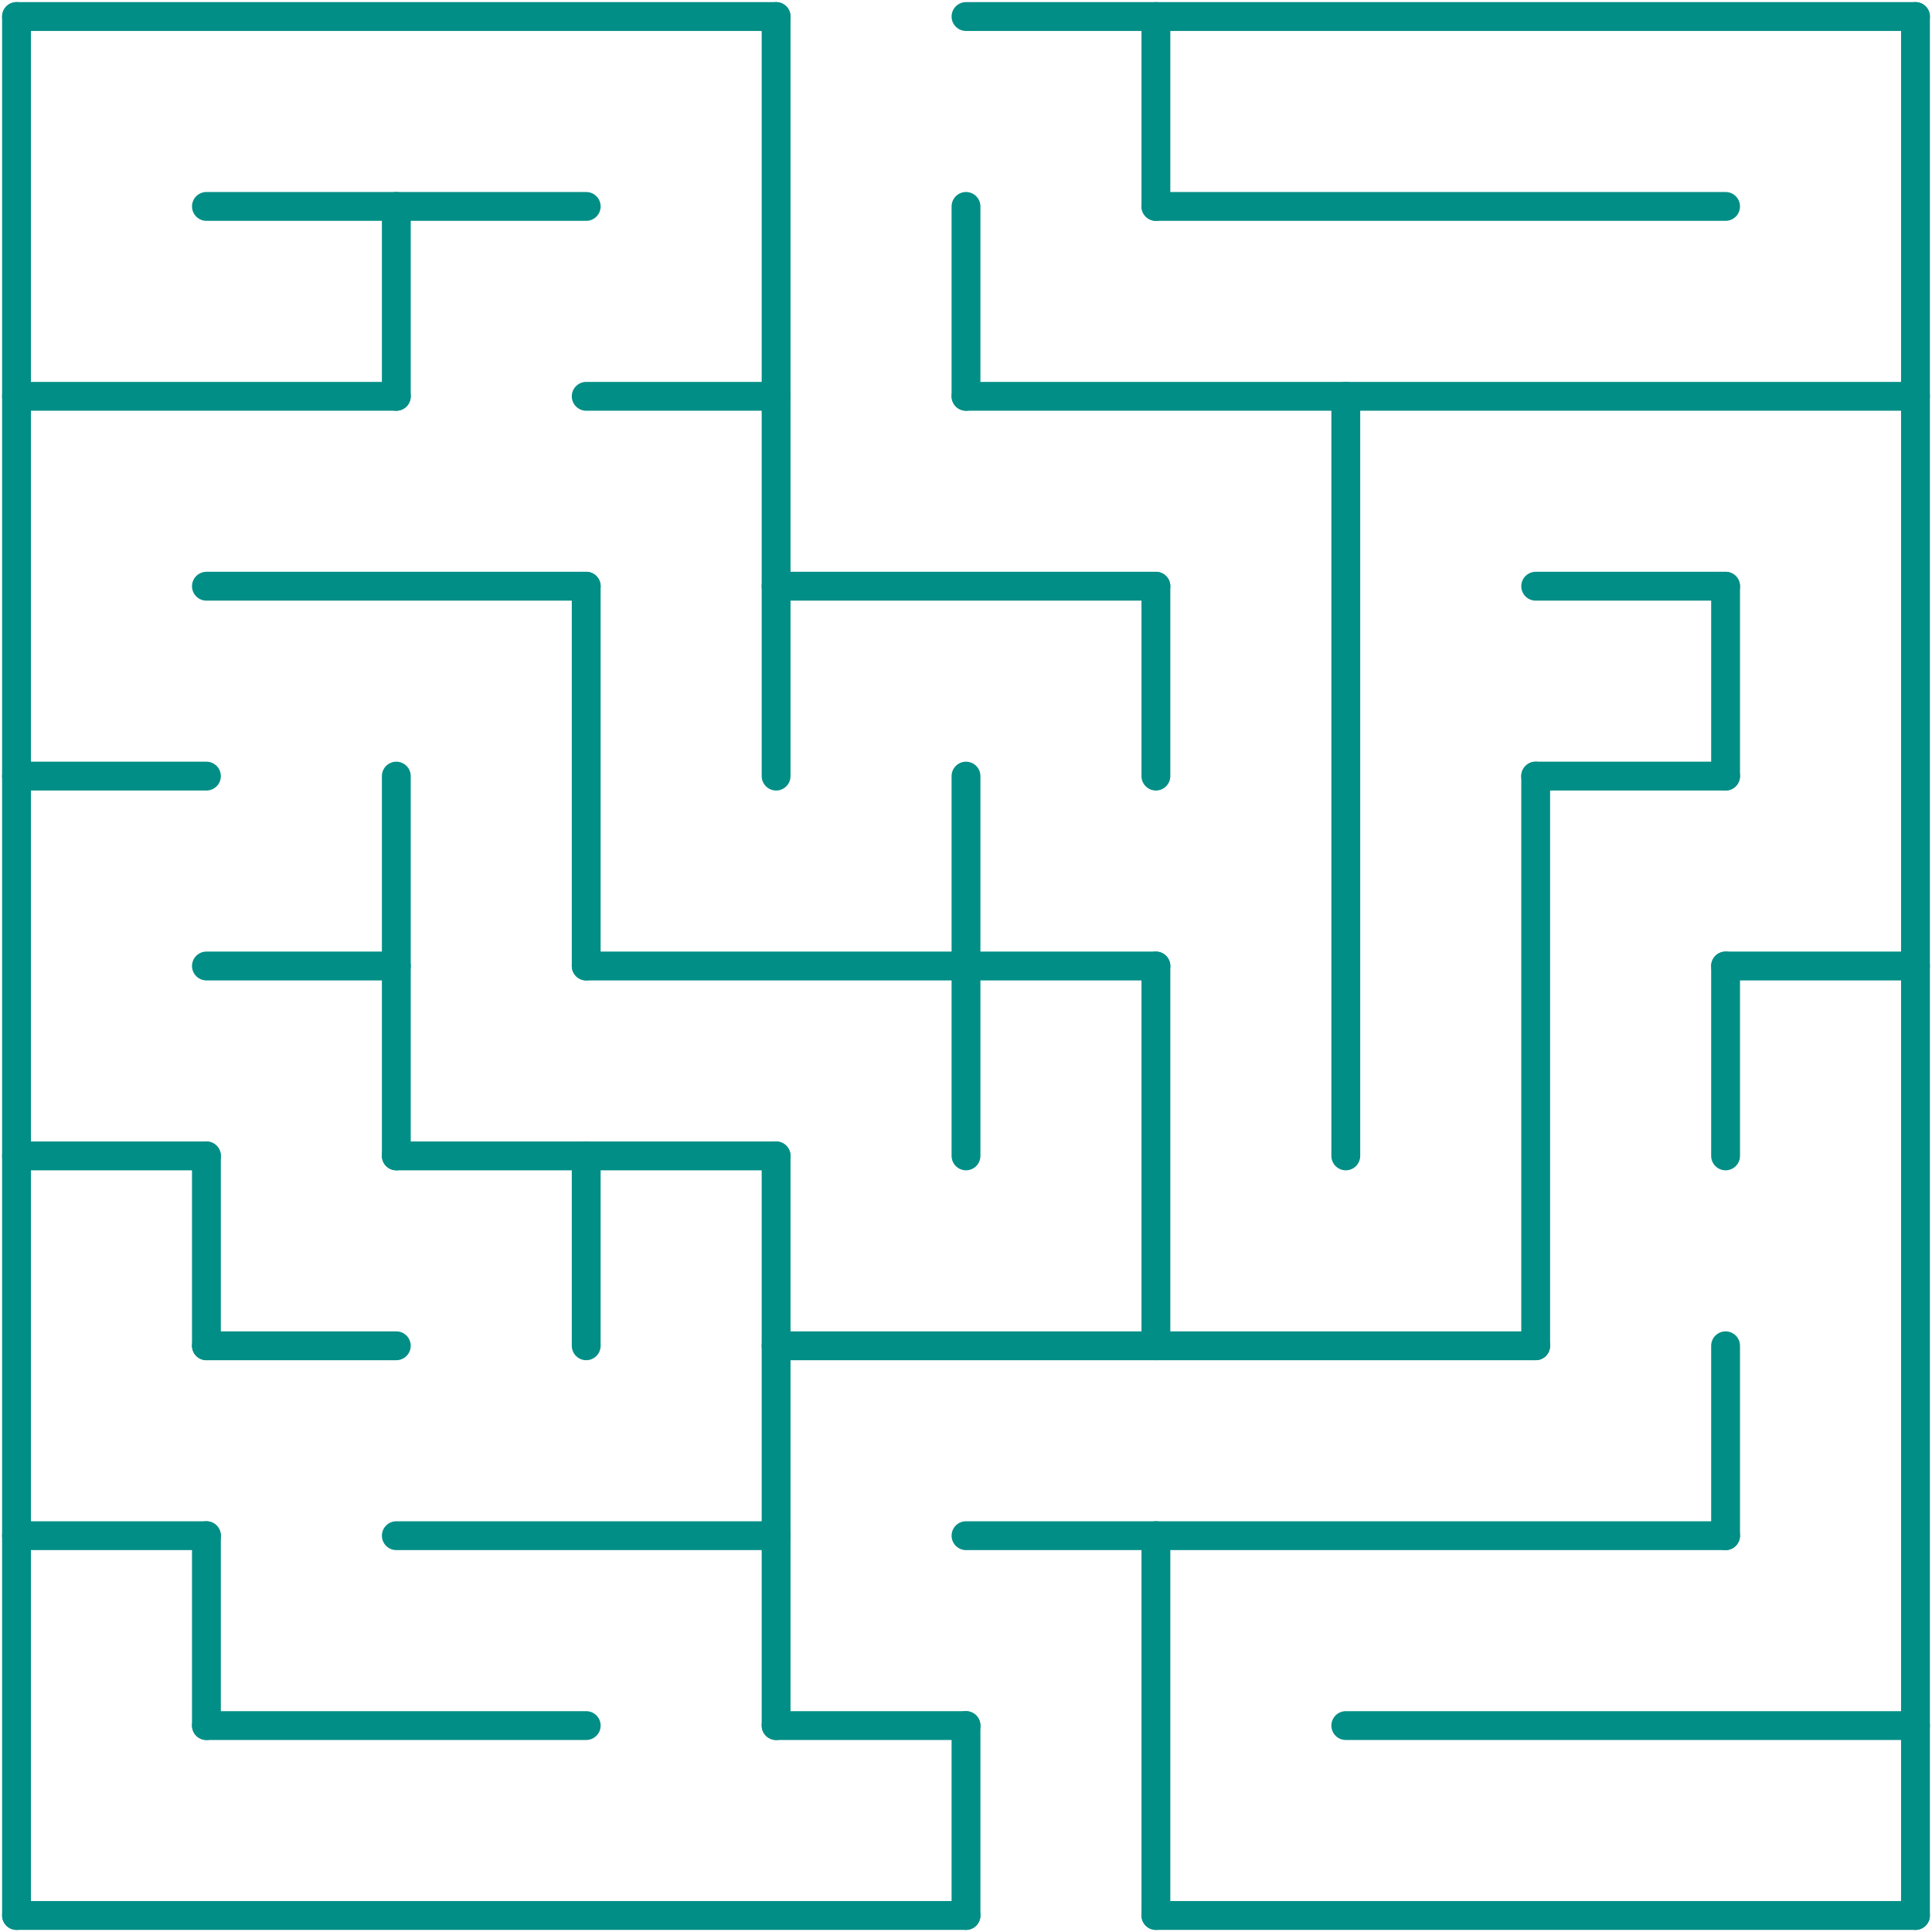 <svg width="536" height="536" viewBox="0 0 536 536" fill="none" xmlns="http://www.w3.org/2000/svg">
<path d="M4.585 4.585H215.317" stroke="#008E86" stroke-width="8" stroke-linecap="round"/>
<path d="M268 4.585H531.415" stroke="#008E86" stroke-width="8" stroke-linecap="round"/>
<path d="M57.268 57.268H162.634" stroke="#008E86" stroke-width="8" stroke-linecap="round"/>
<path d="M320.683 57.268H478.732" stroke="#008E86" stroke-width="8" stroke-linecap="round"/>
<path d="M4.585 109.951H109.951" stroke="#008E86" stroke-width="8" stroke-linecap="round"/>
<path d="M162.634 109.951H215.317" stroke="#008E86" stroke-width="8" stroke-linecap="round"/>
<path d="M268 109.951H531.415" stroke="#008E86" stroke-width="8" stroke-linecap="round"/>
<path d="M57.268 162.634H162.634" stroke="#008E86" stroke-width="8" stroke-linecap="round"/>
<path d="M215.317 162.634H320.683" stroke="#008E86" stroke-width="8" stroke-linecap="round"/>
<path d="M426.049 162.634H478.732" stroke="#008E86" stroke-width="8" stroke-linecap="round"/>
<path d="M4.585 215.317H57.268" stroke="#008E86" stroke-width="8" stroke-linecap="round"/>
<path d="M426.049 215.317H478.732" stroke="#008E86" stroke-width="8" stroke-linecap="round"/>
<path d="M57.268 268H109.951" stroke="#008E86" stroke-width="8" stroke-linecap="round"/>
<path d="M162.634 268H320.683" stroke="#008E86" stroke-width="8" stroke-linecap="round"/>
<path d="M478.732 268H531.415" stroke="#008E86" stroke-width="8" stroke-linecap="round"/>
<path d="M4.585 320.683H57.268" stroke="#008E86" stroke-width="8" stroke-linecap="round"/>
<path d="M109.951 320.683H215.317" stroke="#008E86" stroke-width="8" stroke-linecap="round"/>
<path d="M57.268 373.366H109.951" stroke="#008E86" stroke-width="8" stroke-linecap="round"/>
<path d="M215.317 373.366H426.049" stroke="#008E86" stroke-width="8" stroke-linecap="round"/>
<path d="M4.585 426.049H57.268" stroke="#008E86" stroke-width="8" stroke-linecap="round"/>
<path d="M109.951 426.049H215.317" stroke="#008E86" stroke-width="8" stroke-linecap="round"/>
<path d="M268 426.049H478.732" stroke="#008E86" stroke-width="8" stroke-linecap="round"/>
<path d="M57.268 478.732H162.634" stroke="#008E86" stroke-width="8" stroke-linecap="round"/>
<path d="M215.317 478.732H268" stroke="#008E86" stroke-width="8" stroke-linecap="round"/>
<path d="M373.366 478.732H531.415" stroke="#008E86" stroke-width="8" stroke-linecap="round"/>
<path d="M4.585 531.415H268" stroke="#008E86" stroke-width="8" stroke-linecap="round"/>
<path d="M320.683 531.415H531.415" stroke="#008E86" stroke-width="8" stroke-linecap="round"/>
<path d="M4.585 4.585V531.415" stroke="#008E86" stroke-width="8" stroke-linecap="round"/>
<path d="M57.268 320.683V373.366" stroke="#008E86" stroke-width="8" stroke-linecap="round"/>
<path d="M57.268 426.049V478.732" stroke="#008E86" stroke-width="8" stroke-linecap="round"/>
<path d="M109.951 57.268V109.951" stroke="#008E86" stroke-width="8" stroke-linecap="round"/>
<path d="M109.951 215.317V320.683" stroke="#008E86" stroke-width="8" stroke-linecap="round"/>
<path d="M162.634 162.634V268" stroke="#008E86" stroke-width="8" stroke-linecap="round"/>
<path d="M162.634 320.683V373.366" stroke="#008E86" stroke-width="8" stroke-linecap="round"/>
<path d="M215.317 4.585V215.317" stroke="#008E86" stroke-width="8" stroke-linecap="round"/>
<path d="M215.317 320.683V478.732" stroke="#008E86" stroke-width="8" stroke-linecap="round"/>
<path d="M268 57.268V109.951" stroke="#008E86" stroke-width="8" stroke-linecap="round"/>
<path d="M268 215.317V320.683" stroke="#008E86" stroke-width="8" stroke-linecap="round"/>
<path d="M268 478.732V531.415" stroke="#008E86" stroke-width="8" stroke-linecap="round"/>
<path d="M320.683 4.585V57.268" stroke="#008E86" stroke-width="8" stroke-linecap="round"/>
<path d="M320.683 162.634V215.317" stroke="#008E86" stroke-width="8" stroke-linecap="round"/>
<path d="M320.683 268V373.366" stroke="#008E86" stroke-width="8" stroke-linecap="round"/>
<path d="M320.683 426.049V531.415" stroke="#008E86" stroke-width="8" stroke-linecap="round"/>
<path d="M373.366 109.951V320.683" stroke="#008E86" stroke-width="8" stroke-linecap="round"/>
<path d="M426.049 215.317V373.366" stroke="#008E86" stroke-width="8" stroke-linecap="round"/>
<path d="M478.732 162.634V215.317" stroke="#008E86" stroke-width="8" stroke-linecap="round"/>
<path d="M478.732 268V320.683" stroke="#008E86" stroke-width="8" stroke-linecap="round"/>
<path d="M478.732 373.366V426.049" stroke="#008E86" stroke-width="8" stroke-linecap="round"/>
<path d="M531.415 4.585V531.415" stroke="#008E86" stroke-width="8" stroke-linecap="round"/>
</svg>

